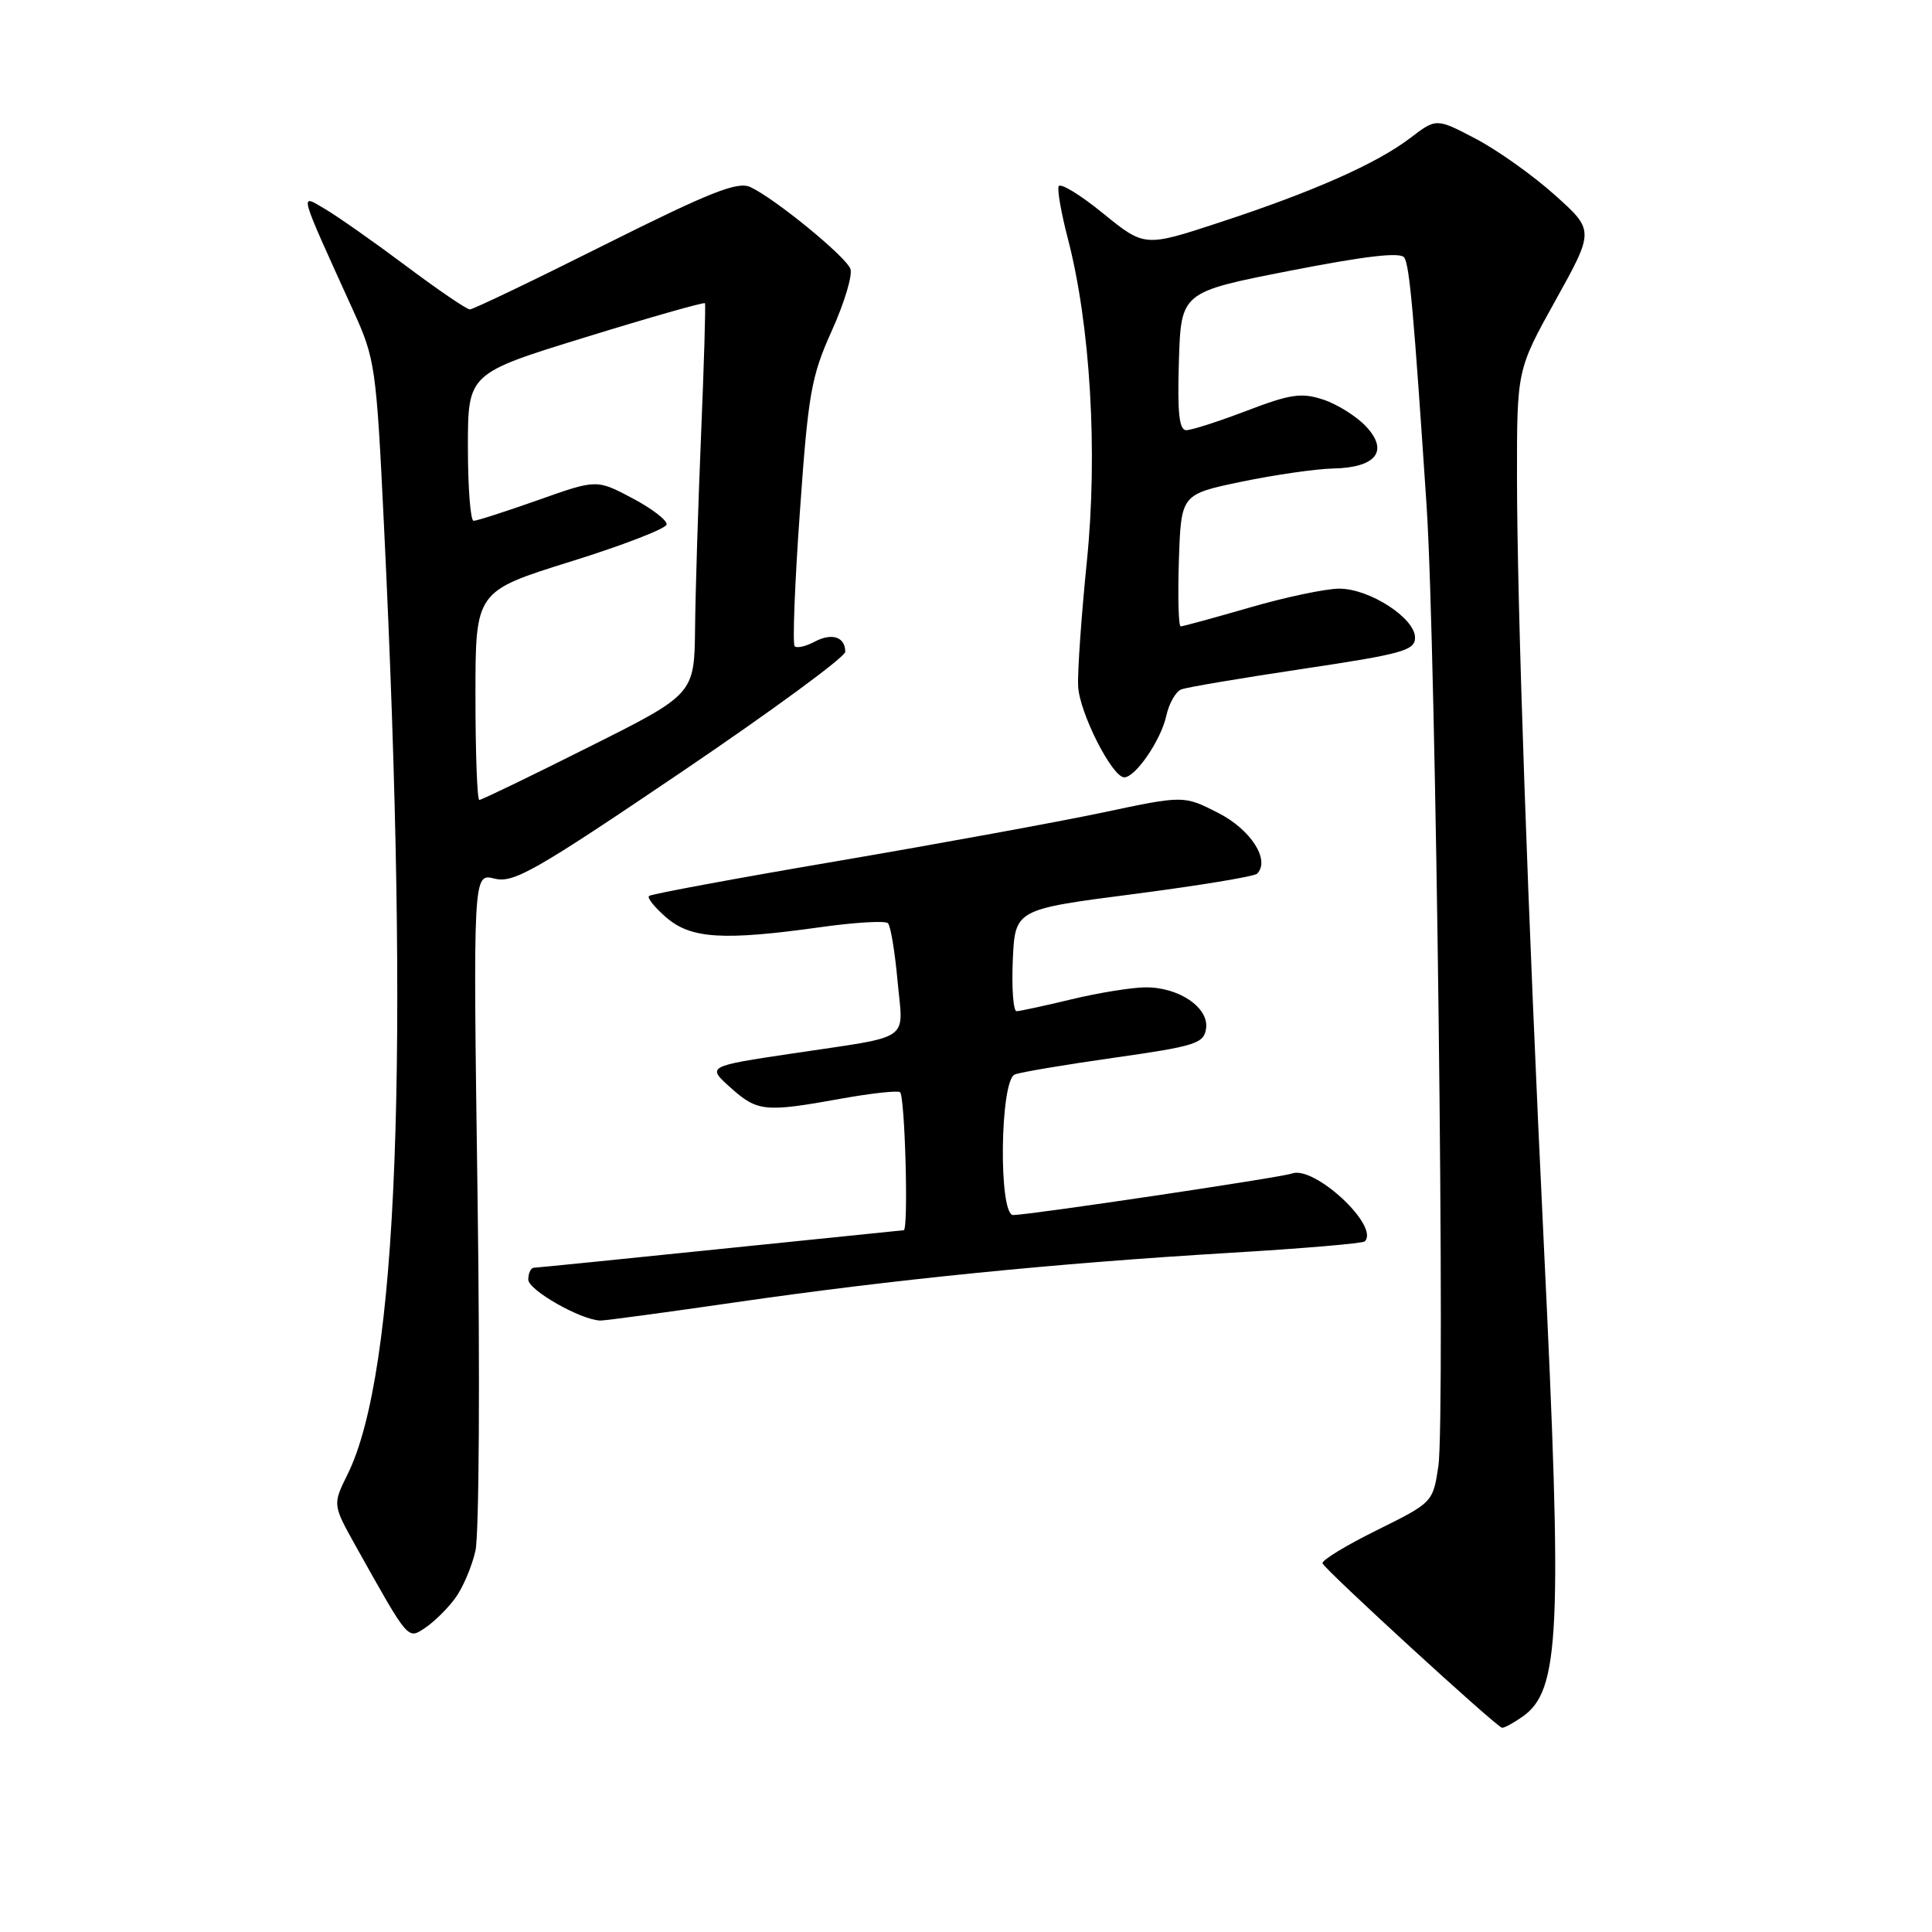 <?xml version="1.0" encoding="UTF-8" standalone="no"?>
<!DOCTYPE svg PUBLIC "-//W3C//DTD SVG 1.1//EN" "http://www.w3.org/Graphics/SVG/1.1/DTD/svg11.dtd" >
<svg xmlns="http://www.w3.org/2000/svg" xmlns:xlink="http://www.w3.org/1999/xlink" version="1.1" viewBox="0 0 256 256">
 <g >
 <path fill="currentColor"
d=" M 201.75 227.46 C 206.70 223.99 207.05 216.28 204.57 165.00 C 202.44 120.86 201.02 80.42 201.01 63.25 C 201.00 49.00 201.00 49.00 206.13 39.77 C 211.26 30.53 211.26 30.53 206.00 25.82 C 203.11 23.23 198.40 19.88 195.53 18.38 C 190.32 15.65 190.32 15.65 186.86 18.29 C 182.41 21.68 174.05 25.39 161.58 29.48 C 151.66 32.74 151.66 32.74 146.12 28.24 C 143.08 25.76 140.44 24.17 140.27 24.70 C 140.09 25.24 140.64 28.34 141.49 31.59 C 144.48 43.07 145.48 59.89 144.02 74.33 C 143.29 81.57 142.76 89.05 142.86 90.94 C 143.03 94.44 147.37 103.00 148.97 103.00 C 150.46 103.00 153.82 98.08 154.53 94.89 C 154.89 93.22 155.79 91.63 156.53 91.35 C 157.27 91.06 164.54 89.84 172.69 88.62 C 185.84 86.65 187.50 86.19 187.50 84.49 C 187.50 81.90 181.47 78.00 177.46 78.00 C 175.68 78.00 170.34 79.12 165.60 80.50 C 160.85 81.87 156.73 83.00 156.45 83.00 C 156.16 83.00 156.05 79.06 156.21 74.25 C 156.50 65.50 156.50 65.50 164.50 63.83 C 168.90 62.92 174.36 62.13 176.63 62.08 C 182.34 61.97 184.07 59.77 181.00 56.50 C 179.74 55.16 177.19 53.56 175.34 52.95 C 172.46 52.00 171.00 52.21 165.21 54.42 C 161.50 55.84 157.89 57.00 157.19 57.00 C 156.24 57.00 156.00 54.72 156.21 47.85 C 156.50 38.70 156.50 38.70 170.95 35.87 C 181.05 33.90 185.61 33.37 186.08 34.14 C 186.78 35.25 187.33 41.49 189.03 67.00 C 190.28 85.74 191.53 188.03 190.59 194.29 C 189.87 199.07 189.84 199.09 182.42 202.77 C 178.33 204.79 175.10 206.76 175.24 207.15 C 175.57 208.02 198.31 228.86 199.03 228.94 C 199.32 228.97 200.54 228.31 201.75 227.46 Z  M 60.28 211.82 C 61.30 210.46 62.52 207.61 63.00 205.48 C 63.48 203.36 63.61 182.29 63.28 158.66 C 62.68 115.70 62.68 115.70 65.53 116.42 C 68.05 117.05 70.87 115.44 90.19 102.37 C 102.18 94.26 112.00 87.05 112.00 86.37 C 112.00 84.39 110.23 83.81 107.94 85.03 C 106.78 85.65 105.59 85.92 105.30 85.63 C 105.00 85.34 105.31 77.31 105.99 67.80 C 107.09 52.13 107.49 49.87 110.23 43.80 C 111.89 40.11 113.00 36.43 112.68 35.62 C 112.04 33.95 102.60 26.24 99.41 24.78 C 97.72 24.01 94.09 25.45 80.17 32.41 C 70.74 37.14 62.68 41.00 62.26 41.00 C 61.84 41.00 58.04 38.41 53.82 35.25 C 49.60 32.09 44.76 28.69 43.08 27.70 C 39.65 25.68 39.44 24.93 46.80 41.15 C 49.72 47.56 49.86 48.57 50.88 69.65 C 54.32 140.41 52.73 181.87 46.05 195.37 C 44.07 199.37 44.07 199.37 47.18 204.94 C 54.20 217.48 54.00 217.25 56.33 215.70 C 57.49 214.93 59.27 213.19 60.28 211.82 Z  M 97.56 172.55 C 118.25 169.55 139.83 167.39 162.93 166.01 C 172.52 165.44 180.58 164.76 180.84 164.49 C 182.85 162.48 174.14 154.38 171.17 155.50 C 169.78 156.02 136.42 160.99 134.25 161.00 C 132.29 161.00 132.50 143.13 134.47 142.37 C 135.28 142.06 141.24 141.06 147.72 140.14 C 158.43 138.62 159.53 138.26 159.81 136.29 C 160.21 133.51 156.21 130.79 151.77 130.83 C 149.97 130.84 145.57 131.55 142.00 132.41 C 138.43 133.27 135.14 133.98 134.70 133.99 C 134.27 133.99 134.04 130.96 134.20 127.25 C 134.50 120.50 134.50 120.50 150.20 118.47 C 158.83 117.35 166.20 116.14 166.57 115.77 C 168.35 113.98 165.74 109.91 161.41 107.71 C 156.85 105.39 156.85 105.39 146.18 107.65 C 140.30 108.89 124.47 111.79 111.00 114.09 C 97.53 116.38 86.28 118.47 86.00 118.72 C 85.72 118.97 86.76 120.26 88.31 121.59 C 91.57 124.39 95.82 124.66 108.76 122.85 C 113.31 122.21 117.31 121.98 117.66 122.33 C 118.01 122.67 118.58 126.12 118.93 129.98 C 119.68 138.16 121.09 137.18 105.07 139.58 C 93.64 141.29 93.64 141.29 96.84 144.15 C 100.37 147.31 101.39 147.40 111.50 145.57 C 115.35 144.88 118.84 144.49 119.25 144.71 C 119.91 145.07 120.40 162.98 119.75 163.01 C 119.61 163.02 108.70 164.14 95.50 165.49 C 82.30 166.85 71.16 167.97 70.75 167.98 C 70.34 167.99 70.00 168.70 70.00 169.55 C 70.00 170.95 76.99 174.92 79.56 174.98 C 80.15 174.99 88.25 173.90 97.56 172.55 Z  M 63.00 92.17 C 63.00 78.35 63.00 78.35 75.58 74.42 C 82.50 72.27 88.24 70.05 88.33 69.50 C 88.42 68.95 86.38 67.38 83.78 66.01 C 79.06 63.51 79.06 63.51 71.28 66.27 C 67.00 67.78 63.16 69.02 62.75 69.01 C 62.34 69.00 62.00 64.61 62.00 59.24 C 62.00 49.48 62.00 49.48 77.60 44.68 C 86.18 42.03 93.29 40.01 93.41 40.18 C 93.52 40.36 93.29 48.15 92.90 57.50 C 92.51 66.85 92.15 78.43 92.10 83.24 C 92.00 91.99 92.00 91.99 78.01 98.99 C 70.32 102.85 63.80 106.00 63.51 106.00 C 63.23 106.00 63.00 99.78 63.00 92.17 Z "/>
</g>
</svg>